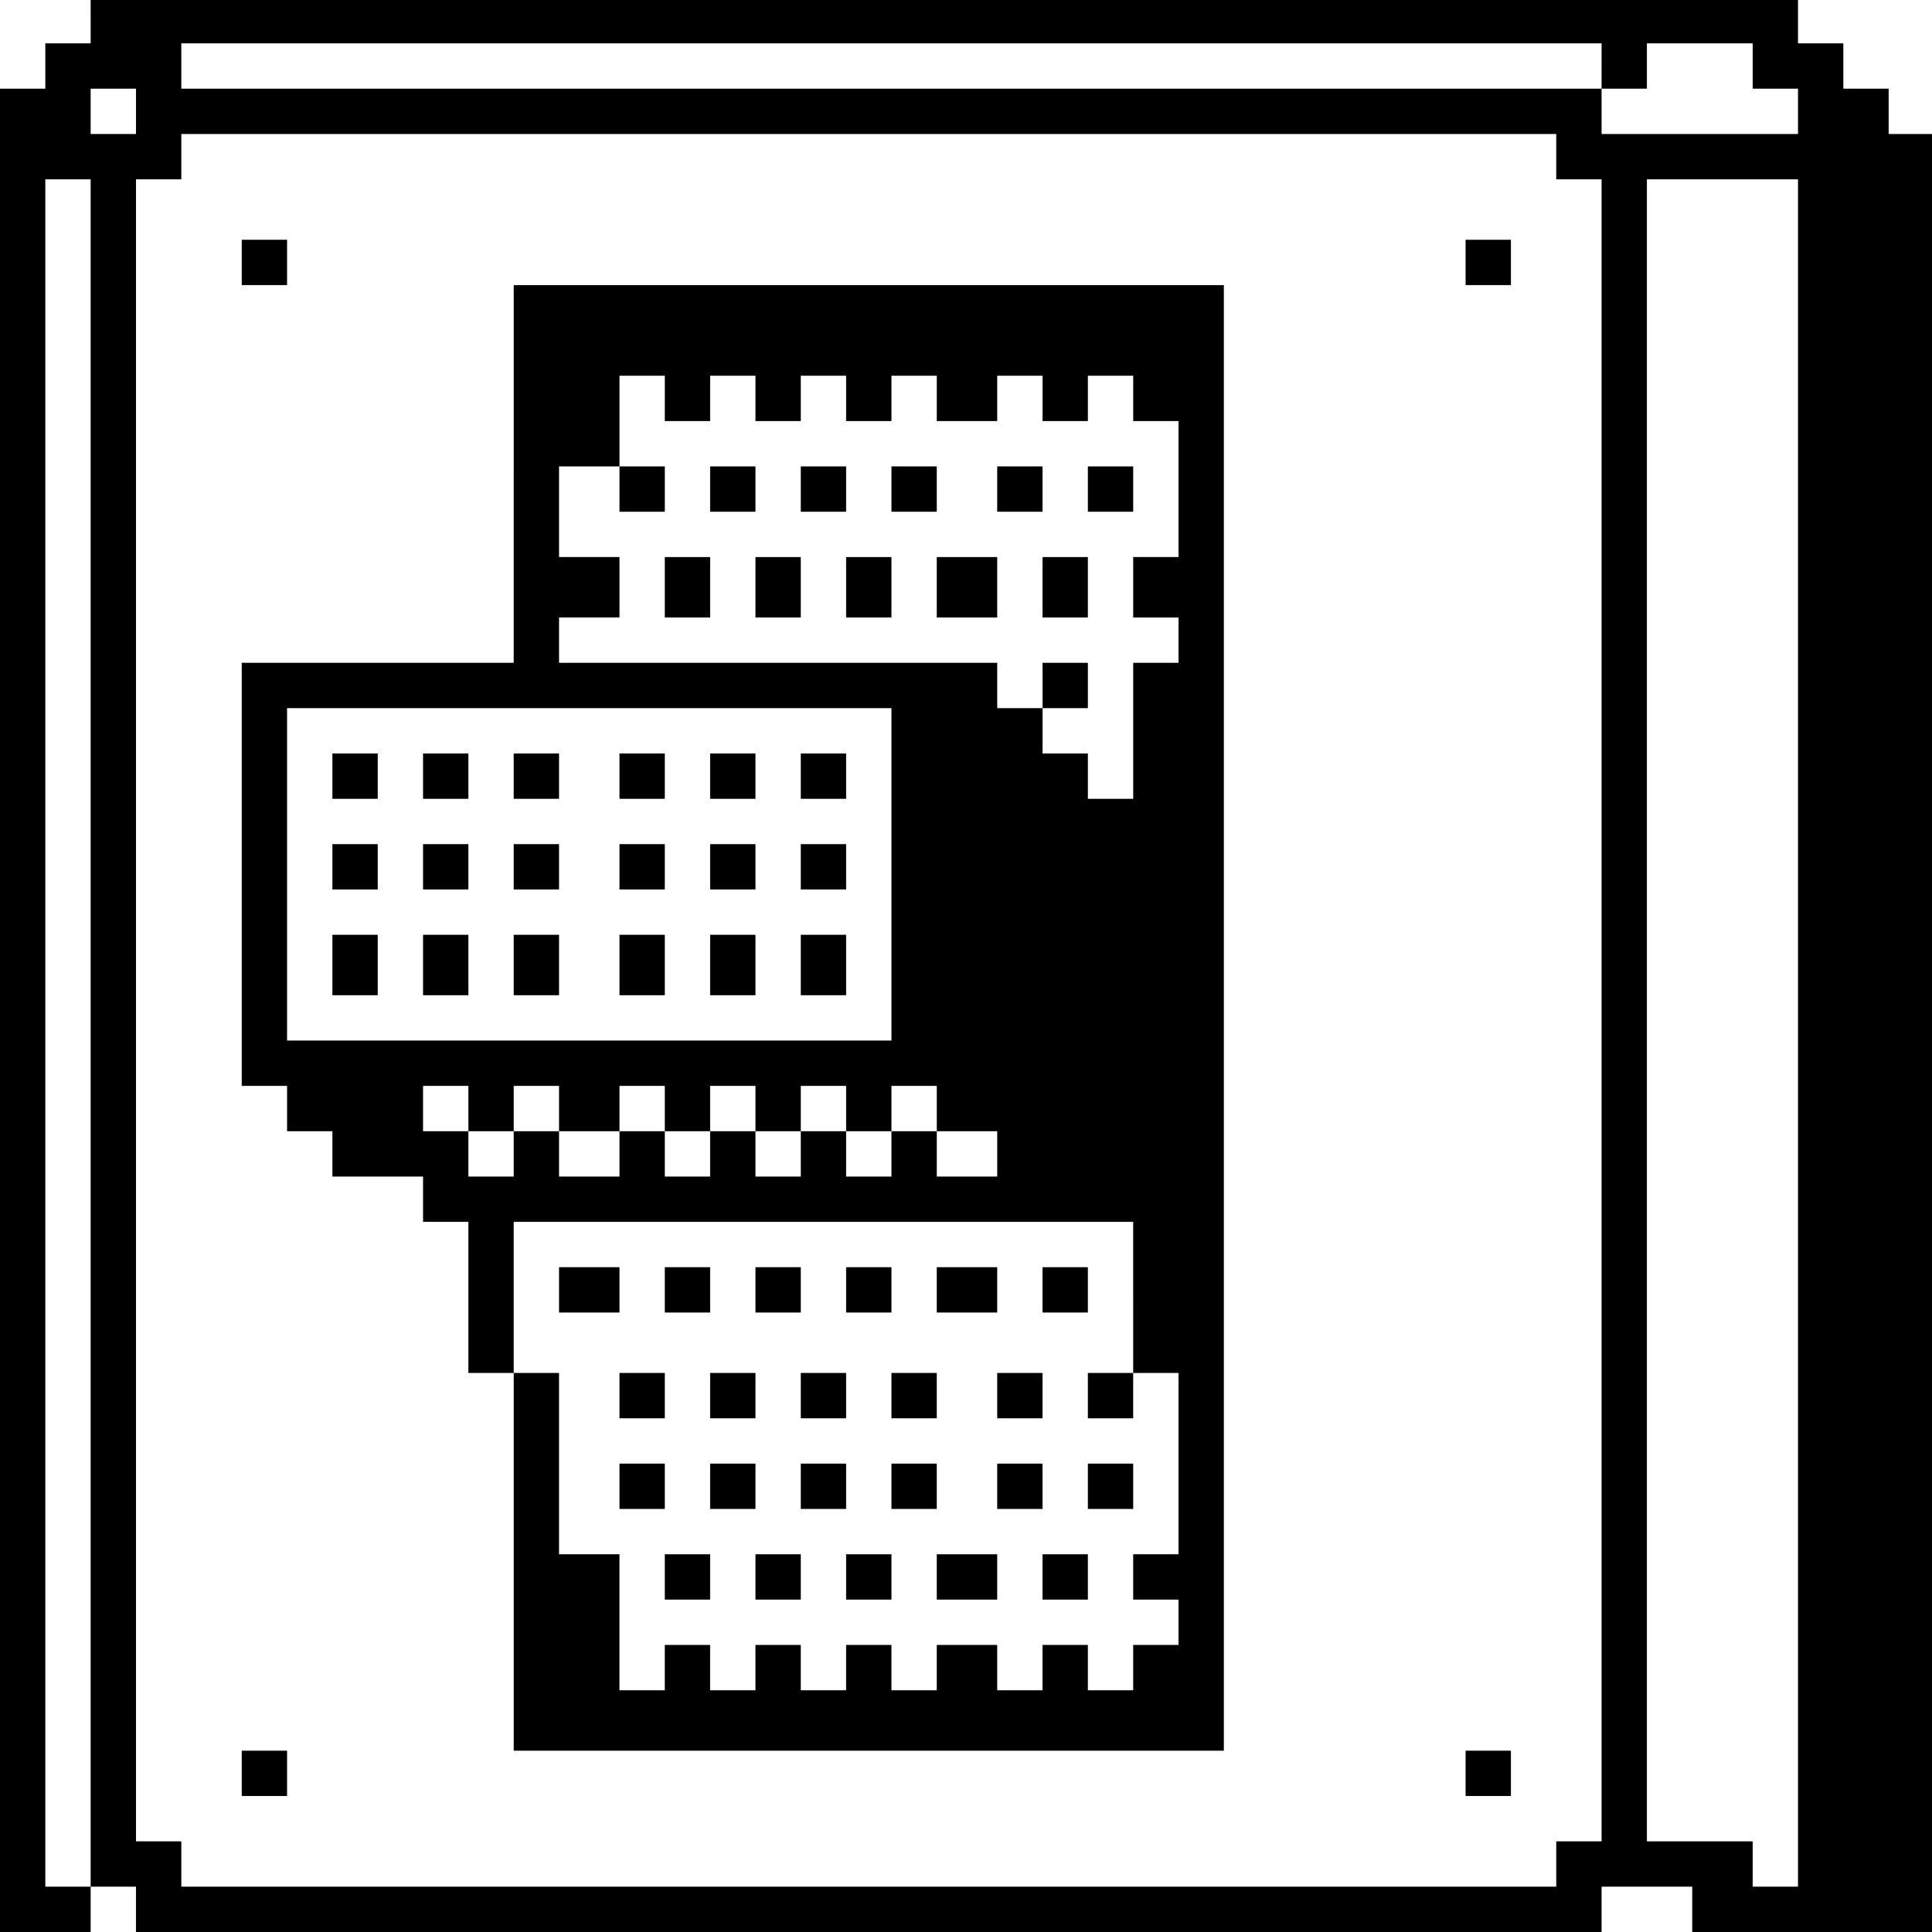 <?xml version="1.0" standalone="no"?>
<!DOCTYPE svg PUBLIC "-//W3C//DTD SVG 20010904//EN"
 "http://www.w3.org/TR/2001/REC-SVG-20010904/DTD/svg10.dtd">
<svg version="1.0" xmlns="http://www.w3.org/2000/svg"
 width="468pt" height="468pt" viewBox="0 0 468 468"
 preserveAspectRatio="xMidYMid meet">
<g transform="translate(0,468) scale(0.366,-0.366)"
fill="#000000" stroke="none">
<path d="M60 1265 l0 -15 -15 0 -15 0 0 -15 0 -15 -15 0 -15 0 0 -610 0 -610
30 0 30 0 0 15 0 15 -15 0 -15 0 0 565 0 565 15 0 15 0 0 -565 0 -565 15 0 15
0 0 -15 0 -15 485 0 485 0 0 15 0 15 30 0 30 0 0 -15 0 -15 80 0 80 0 0 595 0
595 -15 0 -15 0 0 15 0 15 -15 0 -15 0 0 15 0 15 -15 0 -15 0 0 15 0 15 -565
0 -565 0 0 -15z m1000 -30 l0 -15 15 0 15 0 0 15 0 15 35 0 35 0 0 -15 0 -15
15 0 15 0 0 -15 0 -15 -65 0 -65 0 0 15 0 15 -470 0 -470 0 0 15 0 15 470 0
470 0 0 -15z m-970 -30 l0 -15 -15 0 -15 0 0 15 0 15 15 0 15 0 0 -15z m940
-30 l0 -15 15 0 15 0 0 -550 0 -550 -15 0 -15 0 0 -15 0 -15 -455 0 -455 0 0
15 0 15 -15 0 -15 0 0 550 0 550 15 0 15 0 0 15 0 15 455 0 455 0 0 -15z m160
-580 l0 -565 -15 0 -15 0 0 15 0 15 -35 0 -35 0 0 550 0 550 50 0 50 0 0 -565z"/>
<path d="M160 1105 l0 -15 15 0 15 0 0 15 0 15 -15 0 -15 0 0 -15z"/>
<path d="M970 1105 l0 -15 15 0 15 0 0 15 0 15 -15 0 -15 0 0 -15z"/>
<path d="M340 965 l0 -125 -90 0 -90 0 0 -140 0 -140 15 0 15 0 0 -15 0 -15
15 0 15 0 0 -15 0 -15 30 0 30 0 0 -15 0 -15 15 0 15 0 0 -50 0 -50 15 0 15 0
0 -125 0 -125 235 0 235 0 0 485 0 485 -235 0 -235 0 0 -125z m100 50 l0 -15
15 0 15 0 0 15 0 15 15 0 15 0 0 -15 0 -15 15 0 15 0 0 15 0 15 15 0 15 0 0
-15 0 -15 15 0 15 0 0 15 0 15 15 0 15 0 0 -15 0 -15 20 0 20 0 0 15 0 15 15
0 15 0 0 -15 0 -15 15 0 15 0 0 15 0 15 15 0 15 0 0 -15 0 -15 15 0 15 0 0
-45 0 -45 -15 0 -15 0 0 -20 0 -20 15 0 15 0 0 -15 0 -15 -15 0 -15 0 0 -45 0
-45 -15 0 -15 0 0 15 0 15 -15 0 -15 0 0 15 0 15 15 0 15 0 0 15 0 15 -15 0
-15 0 0 -15 0 -15 -15 0 -15 0 0 15 0 15 -145 0 -145 0 0 15 0 15 20 0 20 0 0
20 0 20 -20 0 -20 0 0 30 0 30 20 0 20 0 0 -15 0 -15 15 0 15 0 0 15 0 15 -15
0 -15 0 0 30 0 30 15 0 15 0 0 -15z m150 -315 l0 -110 -200 0 -200 0 0 110 0
110 200 0 200 0 0 -110z m-280 -155 l0 -15 15 0 15 0 0 15 0 15 15 0 15 0 0
-15 0 -15 20 0 20 0 0 15 0 15 15 0 15 0 0 -15 0 -15 15 0 15 0 0 15 0 15 15
0 15 0 0 -15 0 -15 15 0 15 0 0 15 0 15 15 0 15 0 0 -15 0 -15 15 0 15 0 0 15
0 15 15 0 15 0 0 -15 0 -15 20 0 20 0 0 -15 0 -15 -20 0 -20 0 0 15 0 15 -15
0 -15 0 0 -15 0 -15 -15 0 -15 0 0 15 0 15 -15 0 -15 0 0 -15 0 -15 -15 0 -15
0 0 15 0 15 -15 0 -15 0 0 -15 0 -15 -15 0 -15 0 0 15 0 15 -15 0 -15 0 0 -15
0 -15 -20 0 -20 0 0 15 0 15 -15 0 -15 0 0 -15 0 -15 -15 0 -15 0 0 15 0 15
-15 0 -15 0 0 15 0 15 15 0 15 0 0 -15z m440 -125 l0 -50 -15 0 -15 0 0 -15 0
-15 15 0 15 0 0 15 0 15 15 0 15 0 0 -60 0 -60 -15 0 -15 0 0 -15 0 -15 15 0
15 0 0 -15 0 -15 -15 0 -15 0 0 -15 0 -15 -15 0 -15 0 0 15 0 15 -15 0 -15 0
0 -15 0 -15 -15 0 -15 0 0 15 0 15 -20 0 -20 0 0 -15 0 -15 -15 0 -15 0 0 15
0 15 -15 0 -15 0 0 -15 0 -15 -15 0 -15 0 0 15 0 15 -15 0 -15 0 0 -15 0 -15
-15 0 -15 0 0 15 0 15 -15 0 -15 0 0 -15 0 -15 -15 0 -15 0 0 45 0 45 -20 0
-20 0 0 60 0 60 -15 0 -15 0 0 50 0 50 205 0 205 0 0 -50z"/>
<path d="M470 955 l0 -15 15 0 15 0 0 15 0 15 -15 0 -15 0 0 -15z"/>
<path d="M530 955 l0 -15 15 0 15 0 0 15 0 15 -15 0 -15 0 0 -15z"/>
<path d="M590 955 l0 -15 15 0 15 0 0 15 0 15 -15 0 -15 0 0 -15z"/>
<path d="M660 955 l0 -15 15 0 15 0 0 15 0 15 -15 0 -15 0 0 -15z"/>
<path d="M720 955 l0 -15 15 0 15 0 0 15 0 15 -15 0 -15 0 0 -15z"/>
<path d="M440 890 l0 -20 15 0 15 0 0 20 0 20 -15 0 -15 0 0 -20z"/>
<path d="M500 890 l0 -20 15 0 15 0 0 20 0 20 -15 0 -15 0 0 -20z"/>
<path d="M560 890 l0 -20 15 0 15 0 0 20 0 20 -15 0 -15 0 0 -20z"/>
<path d="M620 890 l0 -20 20 0 20 0 0 20 0 20 -20 0 -20 0 0 -20z"/>
<path d="M690 890 l0 -20 15 0 15 0 0 20 0 20 -15 0 -15 0 0 -20z"/>
<path d="M220 765 l0 -15 15 0 15 0 0 15 0 15 -15 0 -15 0 0 -15z"/>
<path d="M280 765 l0 -15 15 0 15 0 0 15 0 15 -15 0 -15 0 0 -15z"/>
<path d="M340 765 l0 -15 15 0 15 0 0 15 0 15 -15 0 -15 0 0 -15z"/>
<path d="M410 765 l0 -15 15 0 15 0 0 15 0 15 -15 0 -15 0 0 -15z"/>
<path d="M470 765 l0 -15 15 0 15 0 0 15 0 15 -15 0 -15 0 0 -15z"/>
<path d="M530 765 l0 -15 15 0 15 0 0 15 0 15 -15 0 -15 0 0 -15z"/>
<path d="M220 705 l0 -15 15 0 15 0 0 15 0 15 -15 0 -15 0 0 -15z"/>
<path d="M280 705 l0 -15 15 0 15 0 0 15 0 15 -15 0 -15 0 0 -15z"/>
<path d="M340 705 l0 -15 15 0 15 0 0 15 0 15 -15 0 -15 0 0 -15z"/>
<path d="M410 705 l0 -15 15 0 15 0 0 15 0 15 -15 0 -15 0 0 -15z"/>
<path d="M470 705 l0 -15 15 0 15 0 0 15 0 15 -15 0 -15 0 0 -15z"/>
<path d="M530 705 l0 -15 15 0 15 0 0 15 0 15 -15 0 -15 0 0 -15z"/>
<path d="M220 640 l0 -20 15 0 15 0 0 20 0 20 -15 0 -15 0 0 -20z"/>
<path d="M280 640 l0 -20 15 0 15 0 0 20 0 20 -15 0 -15 0 0 -20z"/>
<path d="M340 640 l0 -20 15 0 15 0 0 20 0 20 -15 0 -15 0 0 -20z"/>
<path d="M410 640 l0 -20 15 0 15 0 0 20 0 20 -15 0 -15 0 0 -20z"/>
<path d="M470 640 l0 -20 15 0 15 0 0 20 0 20 -15 0 -15 0 0 -20z"/>
<path d="M530 640 l0 -20 15 0 15 0 0 20 0 20 -15 0 -15 0 0 -20z"/>
<path d="M370 425 l0 -15 20 0 20 0 0 15 0 15 -20 0 -20 0 0 -15z"/>
<path d="M440 425 l0 -15 15 0 15 0 0 15 0 15 -15 0 -15 0 0 -15z"/>
<path d="M500 425 l0 -15 15 0 15 0 0 15 0 15 -15 0 -15 0 0 -15z"/>
<path d="M560 425 l0 -15 15 0 15 0 0 15 0 15 -15 0 -15 0 0 -15z"/>
<path d="M620 425 l0 -15 20 0 20 0 0 15 0 15 -20 0 -20 0 0 -15z"/>
<path d="M690 425 l0 -15 15 0 15 0 0 15 0 15 -15 0 -15 0 0 -15z"/>
<path d="M410 355 l0 -15 15 0 15 0 0 15 0 15 -15 0 -15 0 0 -15z"/>
<path d="M470 355 l0 -15 15 0 15 0 0 15 0 15 -15 0 -15 0 0 -15z"/>
<path d="M530 355 l0 -15 15 0 15 0 0 15 0 15 -15 0 -15 0 0 -15z"/>
<path d="M590 355 l0 -15 15 0 15 0 0 15 0 15 -15 0 -15 0 0 -15z"/>
<path d="M660 355 l0 -15 15 0 15 0 0 15 0 15 -15 0 -15 0 0 -15z"/>
<path d="M410 295 l0 -15 15 0 15 0 0 15 0 15 -15 0 -15 0 0 -15z"/>
<path d="M470 295 l0 -15 15 0 15 0 0 15 0 15 -15 0 -15 0 0 -15z"/>
<path d="M530 295 l0 -15 15 0 15 0 0 15 0 15 -15 0 -15 0 0 -15z"/>
<path d="M590 295 l0 -15 15 0 15 0 0 15 0 15 -15 0 -15 0 0 -15z"/>
<path d="M660 295 l0 -15 15 0 15 0 0 15 0 15 -15 0 -15 0 0 -15z"/>
<path d="M720 295 l0 -15 15 0 15 0 0 15 0 15 -15 0 -15 0 0 -15z"/>
<path d="M440 235 l0 -15 15 0 15 0 0 15 0 15 -15 0 -15 0 0 -15z"/>
<path d="M500 235 l0 -15 15 0 15 0 0 15 0 15 -15 0 -15 0 0 -15z"/>
<path d="M560 235 l0 -15 15 0 15 0 0 15 0 15 -15 0 -15 0 0 -15z"/>
<path d="M620 235 l0 -15 20 0 20 0 0 15 0 15 -20 0 -20 0 0 -15z"/>
<path d="M690 235 l0 -15 15 0 15 0 0 15 0 15 -15 0 -15 0 0 -15z"/>
<path d="M160 105 l0 -15 15 0 15 0 0 15 0 15 -15 0 -15 0 0 -15z"/>
<path d="M970 105 l0 -15 15 0 15 0 0 15 0 15 -15 0 -15 0 0 -15z"/>
</g>
</svg>
